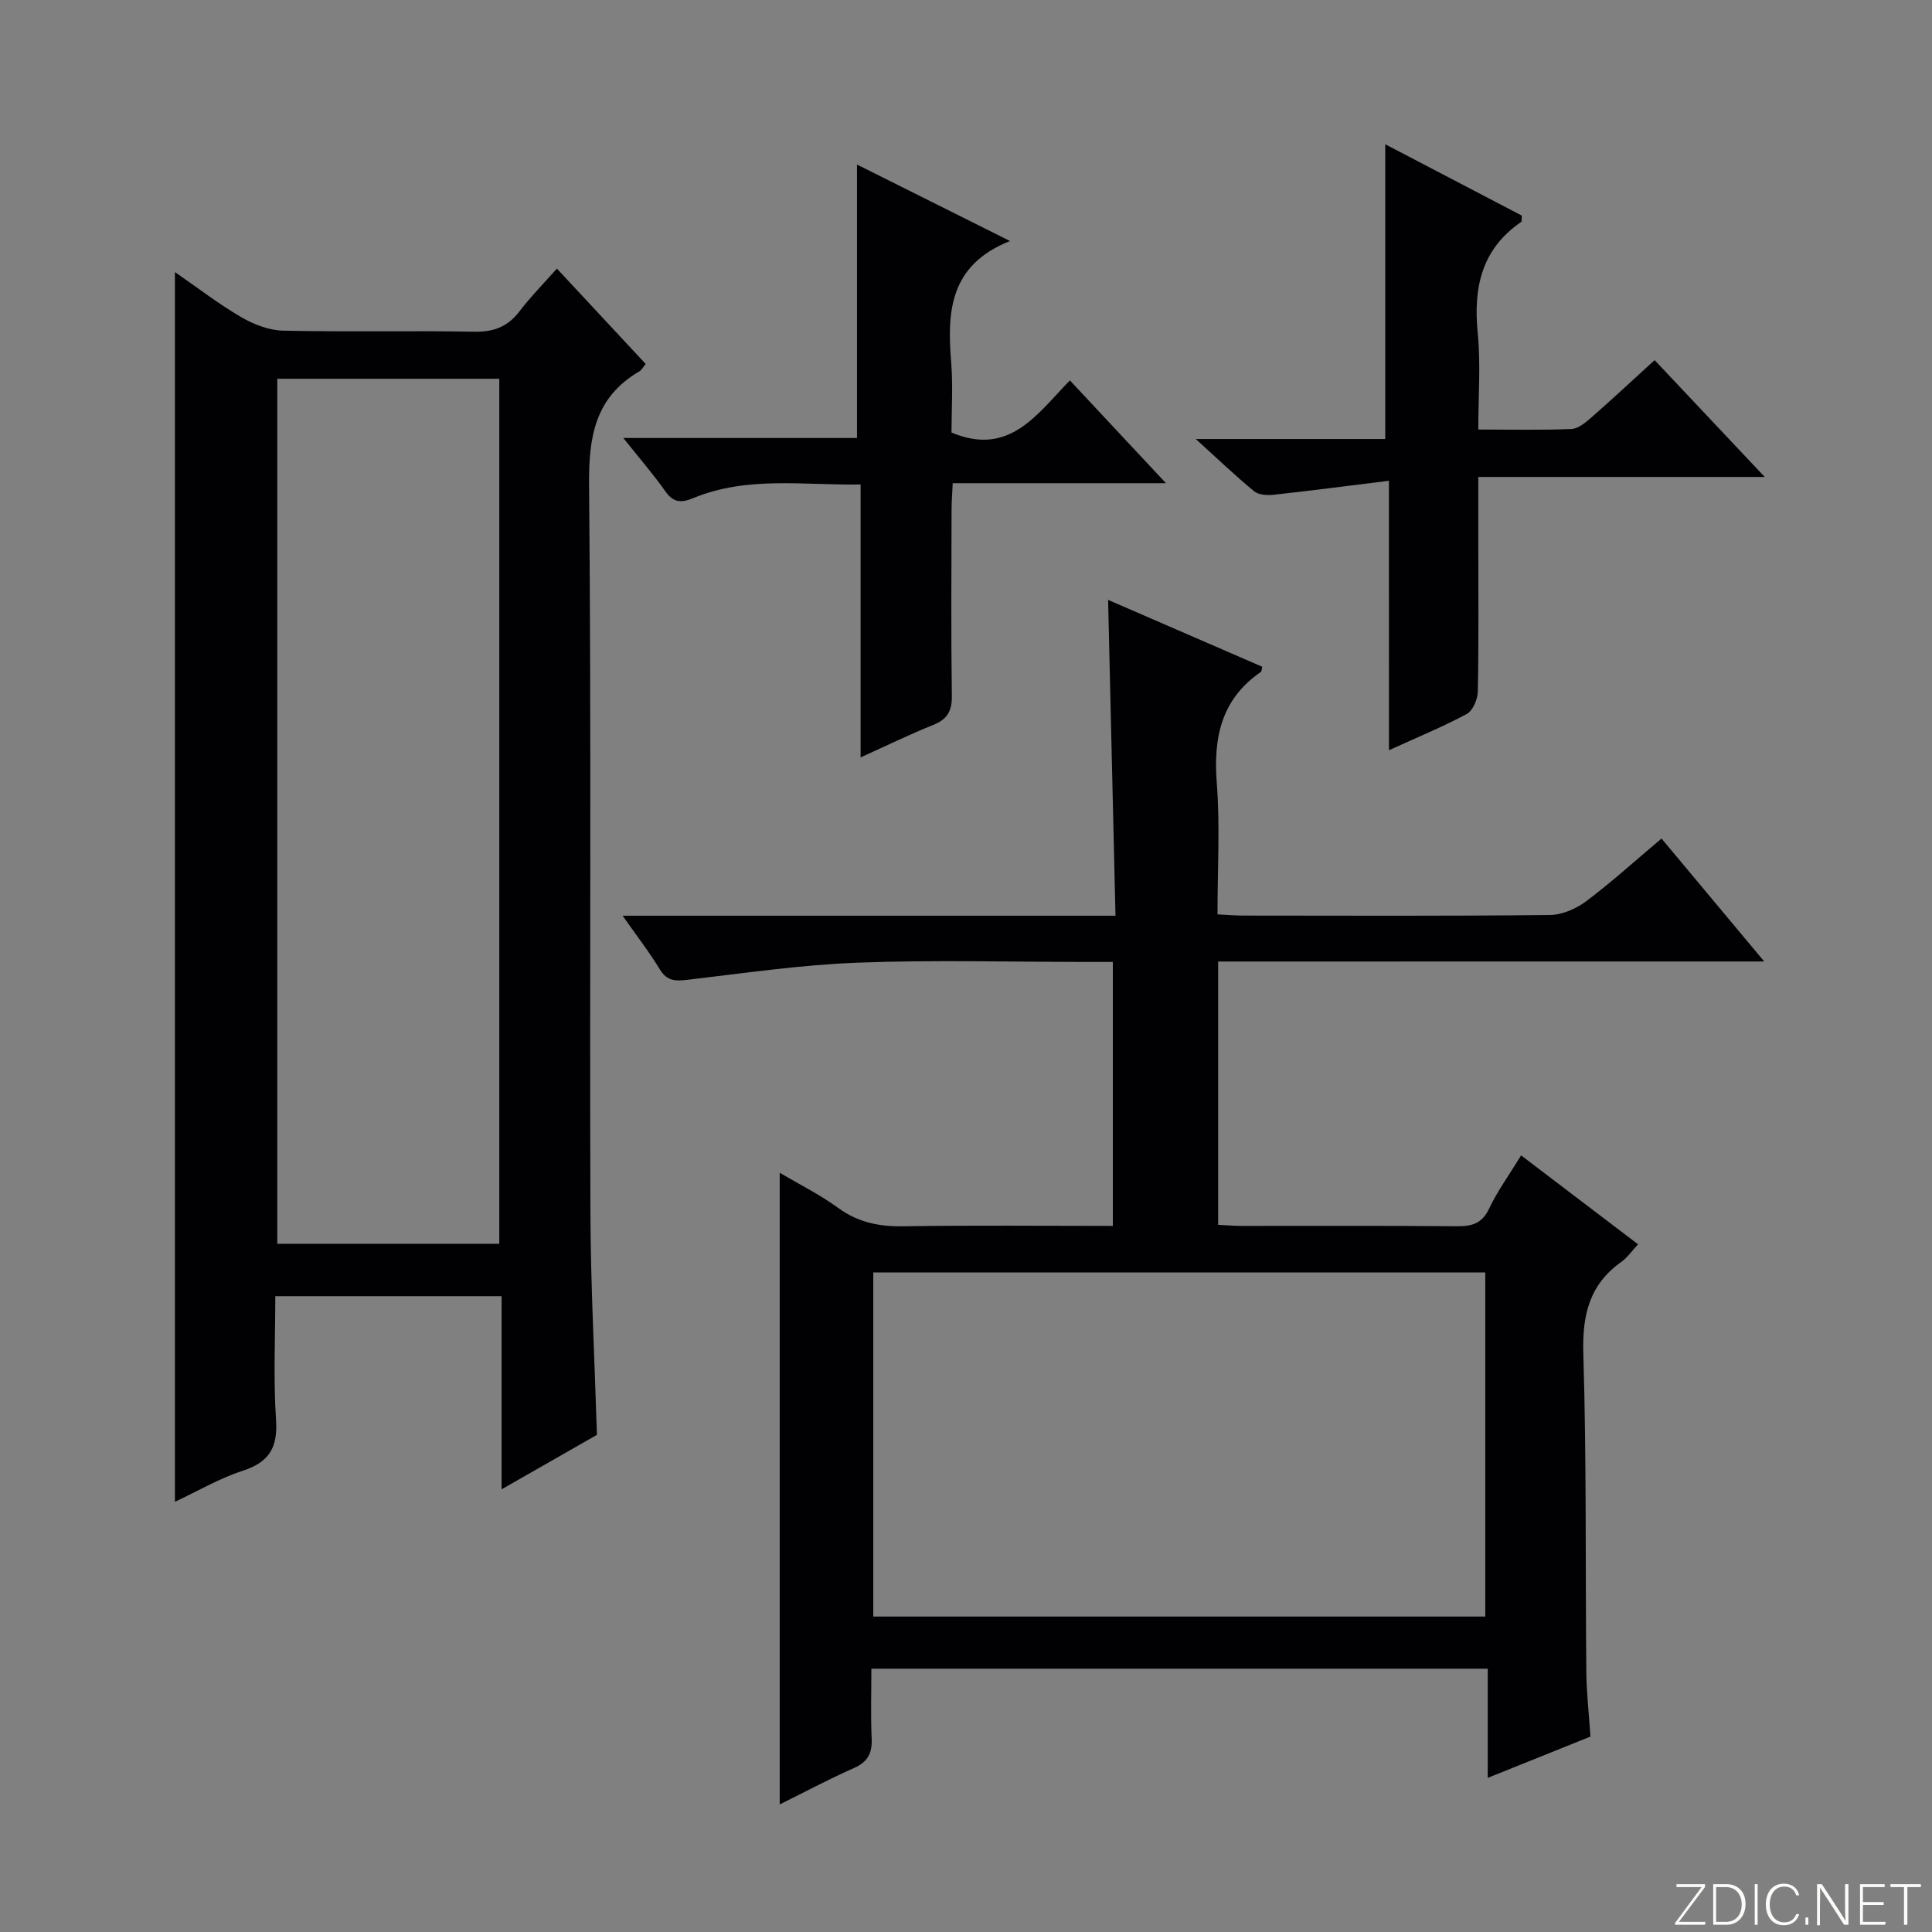 <svg enable-background="new 0 0 400 400" viewBox="0 0 400 400" xmlns="http://www.w3.org/2000/svg"><rect x="0" y="0" width="400" height="400" fill="#808080" stroke="none"/><g fill="#fbfcfa"><path d="m346.9 398 5.4-7.3h-5.2v-.6h5.9v.6l-5.4 7.2h5.5l-.1.6h-6.2v-.5z"/><path d="m354.7 390.1h2.8c2.3 0 3.9 1.6 3.9 4.1s-1.6 4.3-3.9 4.3h-2.8zm.6 7.8h2c2.2 0 3.3-1.6 3.3-3.6 0-1.8-1-3.6-3.3-3.6h-2z"/><path d="m363.9 390.1v8.4h-.6v-8.4z"/><path d="m372.5 396.3c-.4 1.3-1.4 2.3-3.2 2.3-2.4 0-3.7-1.9-3.7-4.3 0-2.3 1.2-4.3 3.7-4.3 1.8 0 2.9 1 3.2 2.4h-.6c-.4-1.1-1.1-1.8-2.5-1.8-2.1 0-3 1.9-3 3.7s.9 3.7 3 3.7c1.4 0 2.1-.7 2.5-1.7z"/><path d="m373.8 398.5v-1.5h.6v1.5z"/><path d="m376.2 398.5v-8.4h1c1.3 2 4.4 6.7 4.9 7.6-.1-1.2-.1-2.4-.1-3.8v-3.8h.7v8.4h-.9c-1.2-1.9-4.4-6.8-5-7.7.1 1.1 0 2.3 0 3.9v3.9h-.6z"/><path d="m390 394.4h-4.3v3.5h4.7l-.1.6h-5.2v-8.4h5.1v.6h-4.5v3.1h4.3v.7z"/><path d="m394.2 390.7h-2.8v-.6h6.3v.6h-2.8v7.8h-.7z"/></g><path d="m252.2 199.07v54.52c1.7.08 3.29.22 4.88.22 14.83.02 29.66-.07 44.49.07 3.13.03 5.26-.51 6.74-3.66 1.69-3.58 4.06-6.83 6.62-11.01 7.98 6.07 15.83 12.04 24.21 18.41-1.28 1.37-2.19 2.74-3.45 3.63-6.63 4.71-8.12 11.01-7.88 18.97.67 21.97.41 43.97.62 65.96.04 4.3.54 8.6.86 13.36-6.98 2.81-13.84 5.56-21.27 8.55 0-7.73 0-14.95 0-22.6-42.64 0-84.81 0-127.61 0 0 4.83-.16 9.63.06 14.41.14 3.06-.79 4.89-3.7 6.17-5.13 2.26-10.09 4.92-15.34 7.52 0-43.73 0-86.92 0-130.78 4.07 2.41 8.32 4.52 12.1 7.27 4.14 3.02 8.49 3.89 13.51 3.81 14.31-.23 28.63-.08 43.36-.08 0-18.19 0-36.06 0-54.65-1.79 0-3.56 0-5.32 0-15.83 0-31.67-.45-47.48.15-11.73.44-23.43 2.16-35.11 3.53-2.54.3-4.36.37-5.88-2.14-2.1-3.48-4.62-6.72-7.7-11.11h102.04c-.52-22.05-1.02-43.43-1.53-65.39 10.75 4.66 21.35 9.26 31.93 13.85-.15.54-.13.96-.32 1.08-8.17 5.63-9.84 13.55-9.11 22.96.69 8.9.15 17.9.15 27.22 2.08.1 3.71.25 5.34.25 21.16.02 42.32.11 63.48-.12 2.53-.03 5.42-1.28 7.5-2.84 5.29-3.97 10.2-8.44 15.61-12.99 6.95 8.32 13.72 16.42 21.26 25.45-38.28.01-75.45.01-113.06.01zm-71.4 64.38v71.24h126.71c0-23.86 0-47.41 0-71.24-42.35 0-84.39 0-126.71 0z" fill="#010103"/><path d="m36.22 310.93c0-84.88 0-169.38 0-254.6 4.78 3.3 9.09 6.64 13.77 9.36 2.58 1.5 5.75 2.71 8.68 2.77 13.16.29 26.33-.03 39.49.22 4.06.08 6.96-1.03 9.41-4.24 2.3-3.02 4.99-5.74 7.73-8.83 6.28 6.75 12.27 13.18 18.38 19.74-.5.6-.8 1.23-1.3 1.53-9.18 5.36-10.52 13.52-10.42 23.56.48 50.16.11 100.33.28 150.5.05 15.13.86 30.25 1.35 46.13-6.01 3.43-12.54 7.17-19.74 11.28 0-13.78 0-26.7 0-39.99-15.63 0-30.87 0-46.85 0 0 8.44-.42 17.06.15 25.61.38 5.77-1.43 8.77-6.94 10.55-4.82 1.57-9.3 4.22-13.99 6.41zm21.19-232.51v179.09h45.96c0-59.97 0-119.52 0-179.09-15.57 0-30.68 0-45.96 0z" fill="#010103"/><path d="m287.56 99.54c-8.51 1.05-16.2 2.06-23.91 2.9-1.32.14-3.08.03-4-.73-3.82-3.14-7.41-6.58-12.08-10.82h39.23c0-20.65 0-40.62 0-61.02 9.4 4.91 18.91 9.88 28.28 14.77-.07.73.02 1.2-.14 1.31-8.23 5.64-9.92 13.62-8.99 23.02.63 6.4.12 12.91.12 19.96 6.72 0 13 .15 19.26-.11 1.42-.06 2.95-1.34 4.14-2.38 4.36-3.82 8.59-7.77 13.1-11.88 7.54 8 14.83 15.73 22.8 24.19-20.05 0-39.35 0-59.3 0v13.41c0 10.33.1 20.66-.1 30.98-.03 1.62-1.02 4-2.3 4.68-4.93 2.66-10.15 4.79-16.1 7.5-.01-18.72-.01-36.74-.01-55.78z" fill="#010103"/><path d="m241.4 100.04c-15.4 0-29.48 0-44.15 0-.09 2.11-.24 3.86-.24 5.6-.02 12.82-.12 25.65.06 38.47.04 3.15-.97 4.82-3.86 5.98-4.89 1.96-9.63 4.28-15.03 6.72 0-19.03 0-37.42 0-56.5-11.92.18-23.53-1.79-34.65 2.82-2.61 1.08-4.16.89-5.83-1.48-2.44-3.47-5.24-6.68-8.65-10.97h48.38c0-19.11 0-37.63 0-56.61 10.14 5.07 20.26 10.12 31.68 15.83-12.55 4.98-13.03 14.65-12.18 25.06.4 4.95.07 9.97.07 14.59 12.05 5.07 17.76-3.91 24.51-10.79 6.47 6.91 12.69 13.58 19.89 21.28z" fill="#010103"/></svg>